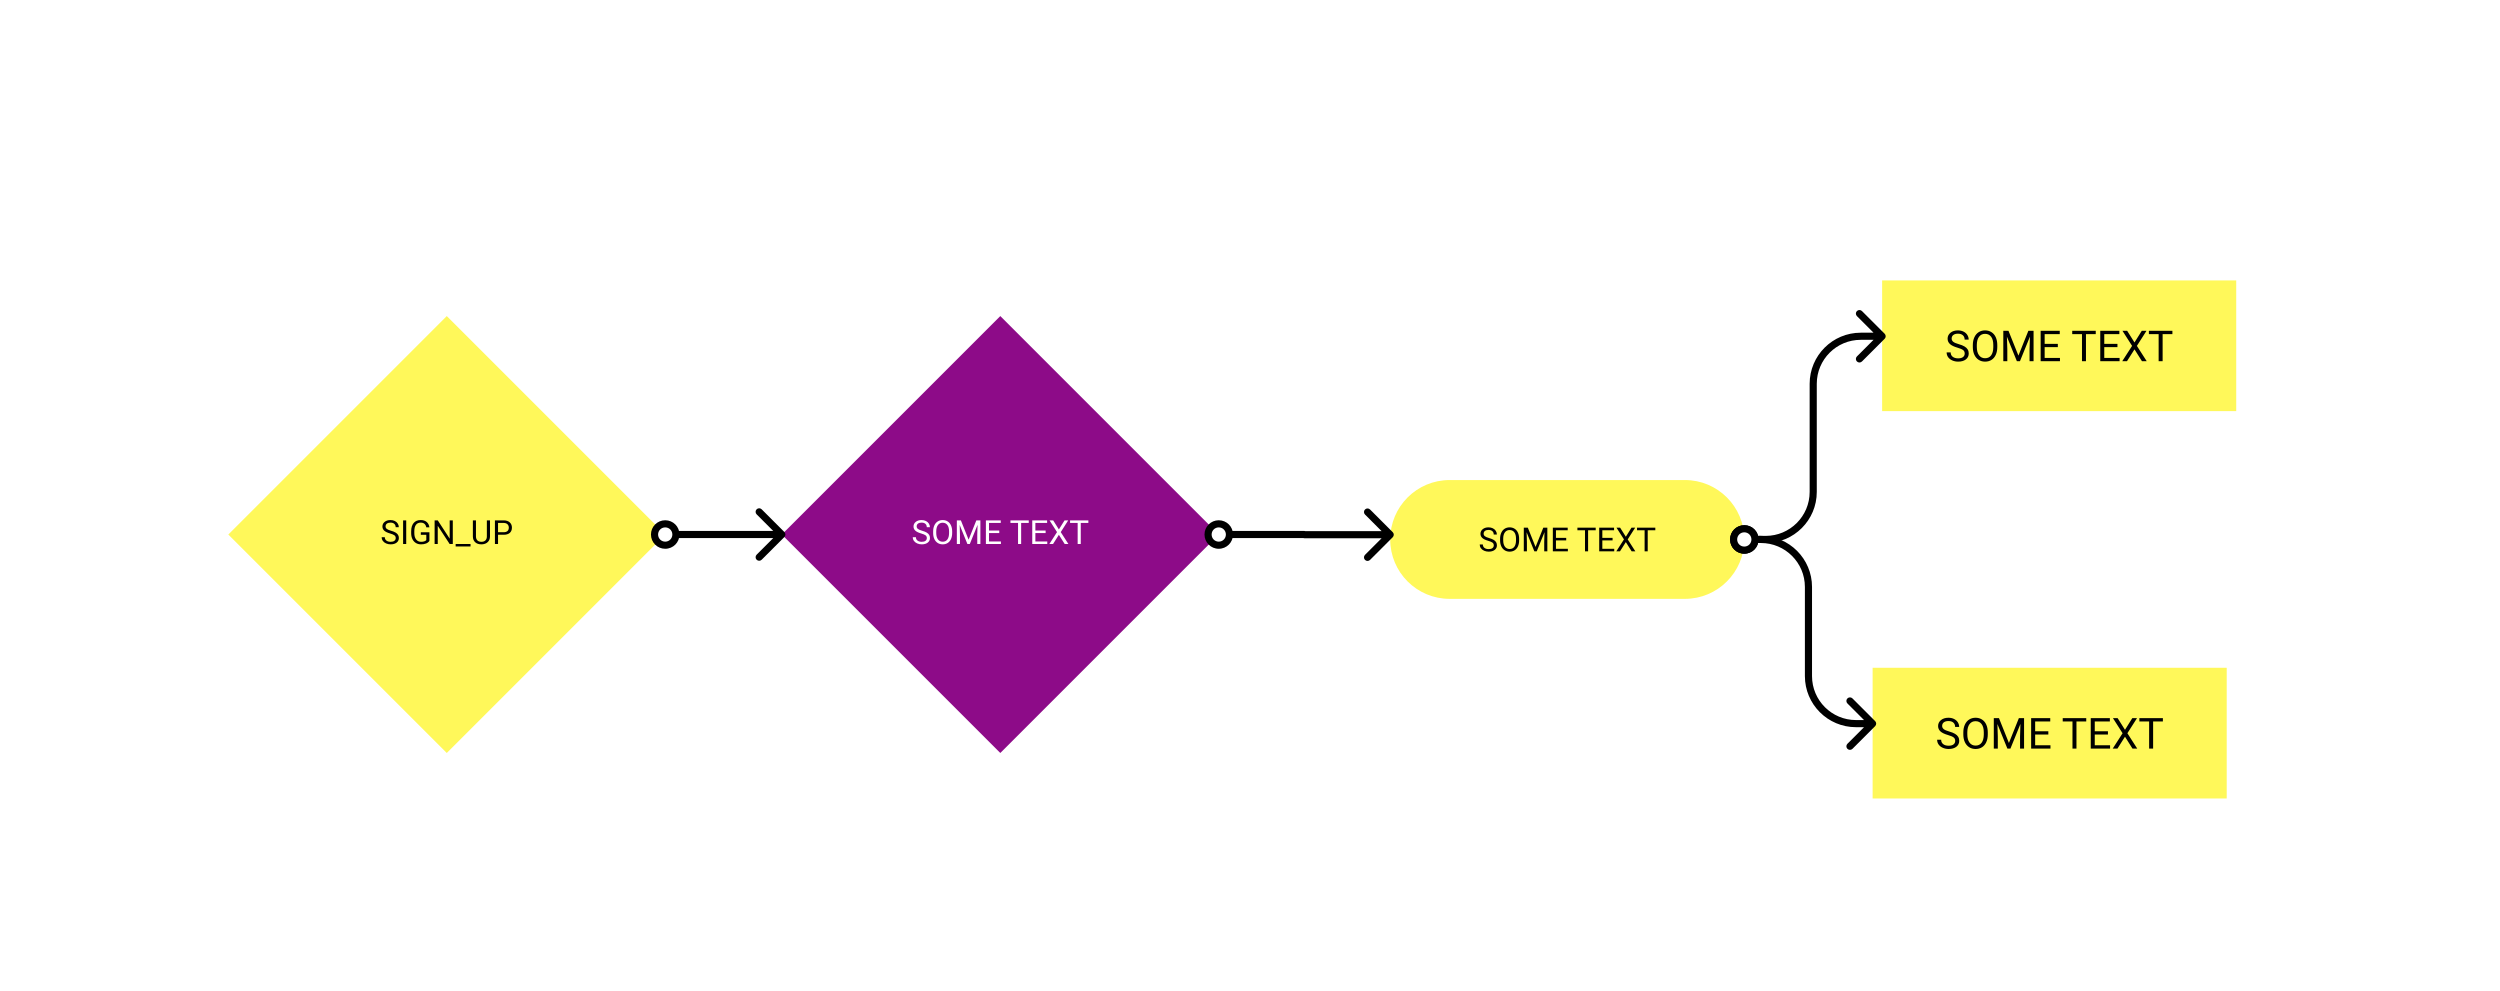 <svg width="1052" height="417" viewBox="0 0 1052 417" fill="none" xmlns="http://www.w3.org/2000/svg">
<g filter="url(#filter0_d_1:63)">
<rect width="130.004" height="130.004" transform="translate(188 129) rotate(45)" fill="#FFF85A"/>
<path d="M164.149 220.49C163.024 220.166 162.203 219.77 161.688 219.3C161.178 218.826 160.923 218.243 160.923 217.55C160.923 216.767 161.235 216.119 161.859 215.609C162.488 215.094 163.304 214.837 164.307 214.837C164.99 214.837 165.599 214.969 166.132 215.233C166.67 215.497 167.084 215.862 167.376 216.327C167.672 216.792 167.82 217.3 167.82 217.851H166.501C166.501 217.25 166.31 216.778 165.927 216.436C165.544 216.09 165.004 215.917 164.307 215.917C163.66 215.917 163.154 216.06 162.789 216.347C162.429 216.63 162.249 217.024 162.249 217.53C162.249 217.936 162.42 218.28 162.762 218.562C163.108 218.84 163.694 219.095 164.519 219.328C165.348 219.56 165.995 219.818 166.46 220.1C166.929 220.378 167.276 220.704 167.499 221.078C167.727 221.451 167.841 221.891 167.841 222.397C167.841 223.204 167.526 223.851 166.897 224.339C166.269 224.822 165.428 225.063 164.375 225.063C163.691 225.063 163.053 224.933 162.461 224.673C161.868 224.409 161.41 224.049 161.087 223.593C160.768 223.138 160.608 222.62 160.608 222.042H161.928C161.928 222.643 162.149 223.119 162.591 223.47C163.037 223.817 163.632 223.99 164.375 223.99C165.068 223.99 165.599 223.849 165.968 223.566C166.337 223.283 166.521 222.898 166.521 222.411C166.521 221.923 166.351 221.547 166.009 221.283C165.667 221.014 165.047 220.75 164.149 220.49ZM170.937 224.926H169.625V214.973H170.937V224.926ZM180.692 223.621C180.355 224.104 179.883 224.466 179.277 224.708C178.676 224.945 177.974 225.063 177.172 225.063C176.361 225.063 175.641 224.874 175.012 224.496C174.383 224.113 173.895 223.571 173.549 222.869C173.207 222.167 173.032 221.353 173.022 220.428V219.56C173.022 218.061 173.371 216.899 174.068 216.074C174.77 215.249 175.755 214.837 177.021 214.837C178.061 214.837 178.897 215.103 179.53 215.636C180.164 216.165 180.551 216.917 180.692 217.892H179.38C179.134 216.575 178.35 215.917 177.028 215.917C176.149 215.917 175.481 216.227 175.025 216.846C174.574 217.462 174.346 218.355 174.342 219.526V220.339C174.342 221.456 174.597 222.345 175.107 223.005C175.618 223.662 176.308 223.99 177.179 223.99C177.671 223.99 178.102 223.935 178.471 223.826C178.84 223.716 179.145 223.532 179.387 223.272V221.037H177.083V219.97H180.692V223.621ZM190.536 224.926H189.217L184.206 217.256V224.926H182.887V214.973H184.206L189.23 222.677V214.973H190.536V224.926ZM198.001 225.959H191.739V224.926H198.001V225.959ZM206.19 214.973V221.741C206.186 222.68 205.89 223.448 205.302 224.045C204.718 224.642 203.925 224.977 202.923 225.049L202.574 225.063C201.485 225.063 200.617 224.769 199.97 224.181C199.323 223.593 198.994 222.784 198.985 221.755V214.973H200.284V221.714C200.284 222.434 200.482 222.994 200.879 223.395C201.275 223.792 201.84 223.99 202.574 223.99C203.317 223.99 203.884 223.792 204.276 223.395C204.673 222.999 204.871 222.44 204.871 221.72V214.973H206.19ZM209.574 221.03V224.926H208.262V214.973H211.933C213.022 214.973 213.874 215.251 214.489 215.807C215.109 216.363 215.419 217.099 215.419 218.015C215.419 218.981 215.116 219.727 214.51 220.251C213.908 220.77 213.045 221.03 211.919 221.03H209.574ZM209.574 219.957H211.933C212.634 219.957 213.172 219.793 213.546 219.464C213.92 219.132 214.106 218.653 214.106 218.029C214.106 217.436 213.92 216.963 213.546 216.607C213.172 216.252 212.66 216.067 212.008 216.053H209.574V219.957Z" fill="black"/>
<rect width="130.004" height="130.004" transform="translate(420.926 129) rotate(45)" fill="#8D0B88"/>
<path d="M387.635 220.49C386.51 220.166 385.689 219.77 385.174 219.3C384.664 218.826 384.409 218.243 384.409 217.55C384.409 216.767 384.721 216.119 385.345 215.609C385.974 215.094 386.79 214.837 387.793 214.837C388.476 214.837 389.085 214.969 389.618 215.233C390.156 215.497 390.57 215.862 390.862 216.327C391.158 216.792 391.306 217.3 391.306 217.851H389.987C389.987 217.25 389.796 216.778 389.413 216.436C389.03 216.09 388.49 215.917 387.793 215.917C387.145 215.917 386.64 216.06 386.275 216.347C385.915 216.63 385.735 217.024 385.735 217.53C385.735 217.936 385.906 218.28 386.248 218.562C386.594 218.84 387.18 219.095 388.005 219.328C388.834 219.56 389.481 219.818 389.946 220.1C390.415 220.378 390.762 220.704 390.985 221.078C391.213 221.451 391.327 221.891 391.327 222.397C391.327 223.204 391.012 223.851 390.383 224.339C389.755 224.822 388.914 225.063 387.861 225.063C387.177 225.063 386.539 224.933 385.947 224.673C385.354 224.409 384.896 224.049 384.573 223.593C384.254 223.138 384.094 222.62 384.094 222.042H385.414C385.414 222.643 385.635 223.119 386.077 223.47C386.523 223.817 387.118 223.99 387.861 223.99C388.554 223.99 389.085 223.849 389.454 223.566C389.823 223.283 390.007 222.898 390.007 222.411C390.007 221.923 389.837 221.547 389.495 221.283C389.153 221.014 388.533 220.75 387.635 220.49ZM400.672 220.271C400.672 221.246 400.507 222.099 400.179 222.828C399.851 223.552 399.386 224.106 398.785 224.489C398.183 224.872 397.481 225.063 396.679 225.063C395.895 225.063 395.2 224.872 394.594 224.489C393.988 224.102 393.517 223.552 393.179 222.841C392.847 222.126 392.676 221.299 392.667 220.36V219.642C392.667 218.685 392.833 217.84 393.166 217.106C393.498 216.372 393.968 215.812 394.574 215.424C395.185 215.033 395.882 214.837 396.666 214.837C397.463 214.837 398.165 215.03 398.771 215.418C399.382 215.8 399.851 216.359 400.179 217.092C400.507 217.822 400.672 218.672 400.672 219.642V220.271ZM399.366 219.629C399.366 218.448 399.129 217.544 398.655 216.915C398.181 216.281 397.518 215.964 396.666 215.964C395.836 215.964 395.182 216.281 394.704 216.915C394.23 217.544 393.986 218.419 393.972 219.54V220.271C393.972 221.415 394.212 222.315 394.69 222.971C395.173 223.623 395.836 223.949 396.679 223.949C397.527 223.949 398.183 223.641 398.648 223.026C399.113 222.406 399.352 221.52 399.366 220.367V219.629ZM404.336 214.973L407.589 223.094L410.843 214.973H412.546V224.926H411.233V221.05L411.356 216.867L408.088 224.926H407.084L403.823 216.887L403.953 221.05V224.926H402.64V214.973H404.336ZM420.489 220.326H416.175V223.853H421.186V224.926H414.863V214.973H421.118V216.053H416.175V219.253H420.489V220.326ZM432.896 216.053H429.697V224.926H428.391V216.053H425.199V214.973H432.896V216.053ZM439.999 220.326H435.685V223.853H440.696V224.926H434.373V214.973H440.628V216.053H435.685V219.253H439.999V220.326ZM445.577 218.788L447.963 214.973H449.507L446.363 219.909L449.583 224.926H448.024L445.577 221.044L443.116 224.926H441.564L444.791 219.909L441.639 214.973H443.177L445.577 218.788ZM457.984 216.053H454.785V224.926H453.479V216.053H450.287V214.973H457.984V216.053Z" fill="white"/>
<path d="M585 223C585 209.193 596.193 198 610 198H709C722.807 198 734 209.193 734 223V223C734 236.807 722.807 248 709 248H610C596.193 248 585 236.807 585 223V223Z" fill="#FFF85A"/>
<path d="M626.209 223.563C625.083 223.24 624.263 222.843 623.748 222.374C623.238 221.9 622.982 221.317 622.982 220.624C622.982 219.84 623.295 219.193 623.919 218.683C624.548 218.168 625.364 217.91 626.366 217.91C627.05 217.91 627.658 218.042 628.191 218.307C628.729 218.571 629.144 218.936 629.436 219.4C629.732 219.865 629.88 220.373 629.88 220.925H628.561C628.561 220.323 628.369 219.852 627.986 219.51C627.604 219.163 627.063 218.99 626.366 218.99C625.719 218.99 625.213 219.134 624.849 219.421C624.489 219.703 624.309 220.098 624.309 220.604C624.309 221.009 624.479 221.353 624.821 221.636C625.168 221.914 625.753 222.169 626.578 222.401C627.408 222.634 628.055 222.891 628.52 223.174C628.989 223.452 629.335 223.778 629.559 224.151C629.786 224.525 629.9 224.965 629.9 225.471C629.9 226.277 629.586 226.924 628.957 227.412C628.328 227.895 627.487 228.137 626.435 228.137C625.751 228.137 625.113 228.007 624.521 227.747C623.928 227.483 623.47 227.123 623.146 226.667C622.827 226.211 622.668 225.694 622.668 225.115H623.987C623.987 225.717 624.208 226.193 624.65 226.544C625.097 226.89 625.692 227.063 626.435 227.063C627.127 227.063 627.658 226.922 628.027 226.64C628.396 226.357 628.581 225.972 628.581 225.484C628.581 224.997 628.41 224.621 628.068 224.356C627.727 224.088 627.107 223.823 626.209 223.563ZM639.245 223.345C639.245 224.32 639.081 225.172 638.753 225.901C638.425 226.626 637.96 227.18 637.358 227.562C636.757 227.945 636.055 228.137 635.253 228.137C634.469 228.137 633.774 227.945 633.168 227.562C632.562 227.175 632.09 226.626 631.753 225.915C631.42 225.2 631.249 224.372 631.24 223.434V222.716C631.24 221.759 631.407 220.913 631.739 220.18C632.072 219.446 632.541 218.885 633.147 218.498C633.758 218.106 634.455 217.91 635.239 217.91C636.037 217.91 636.739 218.104 637.345 218.491C637.955 218.874 638.425 219.432 638.753 220.166C639.081 220.895 639.245 221.745 639.245 222.716V223.345ZM637.939 222.702C637.939 221.522 637.702 220.617 637.229 219.988C636.755 219.355 636.091 219.038 635.239 219.038C634.41 219.038 633.756 219.355 633.277 219.988C632.803 220.617 632.56 221.492 632.546 222.613V223.345C632.546 224.489 632.785 225.389 633.264 226.045C633.747 226.697 634.41 227.022 635.253 227.022C636.101 227.022 636.757 226.715 637.222 226.1C637.687 225.48 637.926 224.593 637.939 223.44V222.702ZM642.909 218.047L646.163 226.168L649.417 218.047H651.119V228H649.807V224.124L649.93 219.94L646.662 228H645.657L642.396 219.961L642.526 224.124V228H641.214V218.047H642.909ZM659.062 223.399H654.749V226.927H659.76V228H653.437V218.047H659.691V219.127H654.749V222.326H659.062V223.399ZM671.47 219.127H668.271V228H666.965V219.127H663.772V218.047H671.47V219.127ZM678.572 223.399H674.259V226.927H679.27V228H672.946V218.047H679.201V219.127H674.259V222.326H678.572V223.399ZM684.15 221.861L686.536 218.047H688.081L684.937 222.982L688.156 228H686.598L684.15 224.117L681.689 228H680.138L683.364 222.982L680.213 218.047H681.751L684.15 221.861ZM696.558 219.127H693.358V228H692.053V219.127H688.86V218.047H696.558V219.127Z" fill="black"/>
<path d="M512.853 216.426C510.353 216.426 508.353 218.426 508.353 220.926C508.353 223.426 510.353 225.426 512.853 225.426C515.353 225.426 517.353 223.426 517.353 220.926C517.353 218.426 515.353 216.426 512.853 216.426Z" fill="white"/>
<path d="M586.061 222.061C586.646 221.475 586.646 220.525 586.061 219.939L576.515 210.393C575.929 209.808 574.979 209.808 574.393 210.393C573.808 210.979 573.808 211.929 574.393 212.515L582.879 221L574.393 229.485C573.808 230.071 573.808 231.021 574.393 231.607C574.979 232.192 575.929 232.192 576.515 231.607L586.061 222.061ZM509.853 220.926C509.853 219.255 511.181 217.926 512.853 217.926V214.926C509.524 214.926 506.853 217.598 506.853 220.926H509.853ZM512.853 217.926C514.524 217.926 515.853 219.255 515.853 220.926H518.853C518.853 217.598 516.181 214.926 512.853 214.926V217.926ZM515.853 220.926C515.853 222.598 514.524 223.926 512.853 223.926V226.926C516.181 226.926 518.853 224.255 518.853 220.926H515.853ZM512.853 223.926C511.181 223.926 509.853 222.598 509.853 220.926H506.853C506.853 224.255 509.524 226.926 512.853 226.926V223.926ZM517.353 222.426H548.89V219.426H517.353V222.426ZM548.963 222.5H585V219.5H548.963V222.5ZM547.426 220.963C547.426 221.812 548.114 222.5 548.963 222.5V219.5C549.771 219.5 550.426 220.155 550.426 220.963H547.426ZM548.89 222.426C548.082 222.426 547.426 221.771 547.426 220.963H550.426C550.426 220.114 549.738 219.426 548.89 219.426V222.426Z" fill="black"/>
<g filter="url(#filter1_d_1:63)">
<rect width="149" height="55" transform="translate(788 273)" fill="#FFF85A"/>
<path d="M819.697 301.296C818.25 300.88 817.195 300.37 816.533 299.767C815.877 299.157 815.549 298.407 815.549 297.517C815.549 296.509 815.95 295.677 816.753 295.021C817.562 294.358 818.61 294.027 819.899 294.027C820.778 294.027 821.561 294.197 822.246 294.537C822.938 294.877 823.471 295.346 823.846 295.943C824.227 296.541 824.417 297.194 824.417 297.903H822.721C822.721 297.13 822.475 296.523 821.982 296.084C821.49 295.639 820.796 295.416 819.899 295.416C819.067 295.416 818.417 295.601 817.948 295.97C817.485 296.333 817.254 296.84 817.254 297.49C817.254 298.012 817.474 298.454 817.913 298.817C818.358 299.175 819.111 299.503 820.172 299.802C821.238 300.101 822.07 300.432 822.668 300.795C823.271 301.152 823.717 301.571 824.004 302.052C824.297 302.532 824.443 303.098 824.443 303.748C824.443 304.785 824.039 305.617 823.23 306.244C822.422 306.865 821.341 307.176 819.987 307.176C819.108 307.176 818.288 307.009 817.526 306.675C816.765 306.335 816.176 305.872 815.76 305.286C815.35 304.7 815.145 304.035 815.145 303.291H816.841C816.841 304.064 817.125 304.677 817.693 305.128C818.268 305.573 819.032 305.796 819.987 305.796C820.878 305.796 821.561 305.614 822.035 305.251C822.51 304.888 822.747 304.393 822.747 303.766C822.747 303.139 822.527 302.655 822.088 302.315C821.648 301.97 820.852 301.63 819.697 301.296ZM836.458 301.015C836.458 302.269 836.247 303.364 835.825 304.302C835.403 305.233 834.806 305.945 834.032 306.438C833.259 306.93 832.356 307.176 831.325 307.176C830.317 307.176 829.424 306.93 828.645 306.438C827.865 305.939 827.259 305.233 826.825 304.319C826.397 303.399 826.178 302.336 826.166 301.129V300.206C826.166 298.976 826.38 297.889 826.808 296.945C827.235 296.002 827.839 295.281 828.618 294.783C829.403 294.279 830.3 294.027 831.308 294.027C832.333 294.027 833.235 294.276 834.015 294.774C834.8 295.267 835.403 295.984 835.825 296.928C836.247 297.865 836.458 298.958 836.458 300.206V301.015ZM834.779 300.188C834.779 298.671 834.475 297.508 833.865 296.699C833.256 295.885 832.403 295.478 831.308 295.478C830.241 295.478 829.4 295.885 828.785 296.699C828.176 297.508 827.862 298.633 827.845 300.074V301.015C827.845 302.485 828.152 303.643 828.768 304.486C829.389 305.324 830.241 305.743 831.325 305.743C832.415 305.743 833.259 305.348 833.856 304.557C834.454 303.76 834.762 302.62 834.779 301.138V300.188ZM841.169 294.203L845.353 304.645L849.536 294.203H851.725V307H850.037V302.017L850.195 296.638L845.994 307H844.702L840.51 296.664L840.677 302.017V307H838.989V294.203H841.169ZM861.938 301.085H856.392V305.62H862.834V307H854.704V294.203H862.746V295.592H856.392V299.705H861.938V301.085ZM877.89 295.592H873.776V307H872.098V295.592H867.993V294.203H877.89V295.592ZM887.021 301.085H881.476V305.62H887.918V307H879.788V294.203H887.83V295.592H881.476V299.705H887.021V301.085ZM894.193 299.107L897.261 294.203H899.247L895.204 300.549L899.344 307H897.34L894.193 302.008L891.029 307H889.034L893.183 300.549L889.131 294.203H891.108L894.193 299.107ZM910.146 295.592H906.032V307H904.354V295.592H900.249V294.203H910.146V295.592Z" fill="black"/>
</g>
<g filter="url(#filter2_d_1:63)">
<rect width="149" height="55" transform="translate(792 110)" fill="#FFF85A"/>
<path d="M823.697 138.296C822.25 137.88 821.195 137.37 820.533 136.767C819.877 136.157 819.549 135.407 819.549 134.517C819.549 133.509 819.95 132.677 820.753 132.021C821.562 131.358 822.61 131.027 823.899 131.027C824.778 131.027 825.561 131.197 826.246 131.537C826.938 131.877 827.471 132.346 827.846 132.943C828.227 133.541 828.417 134.194 828.417 134.903H826.721C826.721 134.13 826.475 133.523 825.982 133.084C825.49 132.639 824.796 132.416 823.899 132.416C823.067 132.416 822.417 132.601 821.948 132.97C821.485 133.333 821.254 133.84 821.254 134.49C821.254 135.012 821.474 135.454 821.913 135.817C822.358 136.175 823.111 136.503 824.172 136.802C825.238 137.101 826.07 137.432 826.668 137.795C827.271 138.152 827.717 138.571 828.004 139.052C828.297 139.532 828.443 140.098 828.443 140.748C828.443 141.785 828.039 142.617 827.23 143.244C826.422 143.865 825.341 144.176 823.987 144.176C823.108 144.176 822.288 144.009 821.526 143.675C820.765 143.335 820.176 142.872 819.76 142.286C819.35 141.7 819.145 141.035 819.145 140.291H820.841C820.841 141.064 821.125 141.677 821.693 142.128C822.268 142.573 823.032 142.796 823.987 142.796C824.878 142.796 825.561 142.614 826.035 142.251C826.51 141.888 826.747 141.393 826.747 140.766C826.747 140.139 826.527 139.655 826.088 139.315C825.648 138.97 824.852 138.63 823.697 138.296ZM840.458 138.015C840.458 139.269 840.247 140.364 839.825 141.302C839.403 142.233 838.806 142.945 838.032 143.438C837.259 143.93 836.356 144.176 835.325 144.176C834.317 144.176 833.424 143.93 832.645 143.438C831.865 142.939 831.259 142.233 830.825 141.319C830.397 140.399 830.178 139.336 830.166 138.129V137.206C830.166 135.976 830.38 134.889 830.808 133.945C831.235 133.002 831.839 132.281 832.618 131.783C833.403 131.279 834.3 131.027 835.308 131.027C836.333 131.027 837.235 131.276 838.015 131.774C838.8 132.267 839.403 132.984 839.825 133.928C840.247 134.865 840.458 135.958 840.458 137.206V138.015ZM838.779 137.188C838.779 135.671 838.475 134.508 837.865 133.699C837.256 132.885 836.403 132.478 835.308 132.478C834.241 132.478 833.4 132.885 832.785 133.699C832.176 134.508 831.862 135.633 831.845 137.074V138.015C831.845 139.485 832.152 140.643 832.768 141.486C833.389 142.324 834.241 142.743 835.325 142.743C836.415 142.743 837.259 142.348 837.856 141.557C838.454 140.76 838.762 139.62 838.779 138.138V137.188ZM845.169 131.203L849.353 141.645L853.536 131.203H855.725V144H854.037V139.017L854.195 133.638L849.994 144H848.702L844.51 133.664L844.677 139.017V144H842.989V131.203H845.169ZM865.938 138.085H860.392V142.62H866.834V144H858.704V131.203H866.746V132.592H860.392V136.705H865.938V138.085ZM881.89 132.592H877.776V144H876.098V132.592H871.993V131.203H881.89V132.592ZM891.021 138.085H885.476V142.62H891.918V144H883.788V131.203H891.83V132.592H885.476V136.705H891.021V138.085ZM898.193 136.107L901.261 131.203H903.247L899.204 137.549L903.344 144H901.34L898.193 139.008L895.029 144H893.034L897.183 137.549L893.131 131.203H895.108L898.193 136.107ZM914.146 132.592H910.032V144H908.354V132.592H904.249V131.203H914.146V132.592Z" fill="black"/>
</g>
<path d="M279.926 216.426C277.426 216.426 275.426 218.426 275.426 220.926C275.426 223.426 277.426 225.426 279.926 225.426C282.426 225.426 284.426 223.426 284.426 220.926C284.426 218.426 282.426 216.426 279.926 216.426Z" fill="white"/>
<path d="M330.061 221.987C330.646 221.401 330.646 220.452 330.061 219.866L320.515 210.32C319.929 209.734 318.979 209.734 318.393 210.32C317.808 210.906 317.808 211.855 318.393 212.441L326.879 220.926L318.393 229.412C317.808 229.997 317.808 230.947 318.393 231.533C318.979 232.119 319.929 232.119 320.515 231.533L330.061 221.987ZM276.926 220.926C276.926 219.255 278.255 217.926 279.926 217.926V214.926C276.598 214.926 273.926 217.598 273.926 220.926H276.926ZM279.926 217.926C281.598 217.926 282.926 219.255 282.926 220.926H285.926C285.926 217.598 283.255 214.926 279.926 214.926V217.926ZM282.926 220.926C282.926 222.598 281.598 223.926 279.926 223.926V226.926C283.255 226.926 285.926 224.255 285.926 220.926H282.926ZM279.926 223.926C278.255 223.926 276.926 222.598 276.926 220.926H273.926C273.926 224.255 276.598 226.926 279.926 226.926V223.926ZM284.426 222.426H329V219.426H284.426V222.426Z" fill="black"/>
<path d="M734 218.5C731.5 218.5 729.5 220.5 729.5 223C729.5 225.5 731.5 227.5 734 227.5C736.5 227.5 738.5 225.5 738.5 223C738.5 220.5 736.5 218.5 734 218.5Z" fill="white"/>
<path d="M789.061 301.561C789.646 300.975 789.646 300.025 789.061 299.439L779.515 289.893C778.929 289.308 777.979 289.308 777.393 289.893C776.808 290.479 776.808 291.429 777.393 292.015L785.879 300.5L777.393 308.985C776.808 309.571 776.808 310.521 777.393 311.107C777.979 311.692 778.929 311.692 779.515 311.107L789.061 301.561ZM731 223C731 221.328 732.328 220 734 220V217C730.672 217 728 219.672 728 223H731ZM734 220C735.672 220 737 221.328 737 223H740C740 219.672 737.328 217 734 217V220ZM737 223C737 224.672 735.672 226 734 226V229C737.328 229 740 226.328 740 223H737ZM734 226C732.328 226 731 224.672 731 223H728C728 226.328 730.672 229 734 229V226ZM738.5 224.5H741V221.5H738.5V224.5ZM759.5 243V280.5H762.5V243H759.5ZM781 302H788V299H781V302ZM759.5 280.5C759.5 292.374 769.126 302 781 302V299C770.783 299 762.5 290.717 762.5 280.5H759.5ZM741 224.5C751.217 224.5 759.5 232.783 759.5 243H762.5C762.5 231.126 752.874 221.5 741 221.5V224.5Z" fill="black"/>
<path d="M734 218.5C731.5 218.5 729.5 220.5 729.5 223C729.5 225.5 731.5 227.5 734 227.5C736.5 227.5 738.5 225.5 738.5 223C738.5 220.5 736.5 218.5 734 218.5Z" fill="white"/>
<path d="M793.061 138.561C793.646 137.975 793.646 137.025 793.061 136.439L783.515 126.893C782.929 126.308 781.979 126.308 781.393 126.893C780.808 127.479 780.808 128.429 781.393 129.015L789.879 137.5L781.393 145.985C780.808 146.571 780.808 147.521 781.393 148.107C781.979 148.692 782.929 148.692 783.515 148.107L793.061 138.561ZM731 223C731 221.328 732.328 220 734 220V217C730.672 217 728 219.672 728 223H731ZM734 220C735.672 220 737 221.328 737 223H740C740 219.672 737.328 217 734 217V220ZM737 223C737 224.672 735.672 226 734 226V229C737.328 229 740 226.328 740 223H737ZM734 226C732.328 226 731 224.672 731 223H728C728 226.328 730.672 229 734 229V226ZM738.5 224.5H743V221.5H738.5V224.5ZM764.5 203V157.5H761.5V203H764.5ZM783 139H792V136H783V139ZM764.5 157.5C764.5 147.283 772.783 139 783 139V136C771.126 136 761.5 145.626 761.5 157.5H764.5ZM743 224.5C754.874 224.5 764.5 214.874 764.5 203H761.5C761.5 213.217 753.217 221.5 743 221.5V224.5Z" fill="black"/>
</g>
<defs>
<filter id="filter0_d_1:63" x="-4" y="0" width="1060" height="425" filterUnits="userSpaceOnUse" color-interpolation-filters="sRGB">
<feFlood flood-opacity="0" result="BackgroundImageFix"/>
<feColorMatrix in="SourceAlpha" type="matrix" values="0 0 0 0 0 0 0 0 0 0 0 0 0 0 0 0 0 0 127 0" result="hardAlpha"/>
<feOffset dy="4"/>
<feGaussianBlur stdDeviation="2"/>
<feComposite in2="hardAlpha" operator="out"/>
<feColorMatrix type="matrix" values="0 0 0 0 0 0 0 0 0 0 0 0 0 0 0 0 0 0 0.25 0"/>
<feBlend mode="normal" in2="BackgroundImageFix" result="effect1_dropShadow_1:63"/>
<feBlend mode="normal" in="SourceGraphic" in2="effect1_dropShadow_1:63" result="shape"/>
</filter>
<filter id="filter1_d_1:63" x="784" y="273" width="157" height="63" filterUnits="userSpaceOnUse" color-interpolation-filters="sRGB">
<feFlood flood-opacity="0" result="BackgroundImageFix"/>
<feColorMatrix in="SourceAlpha" type="matrix" values="0 0 0 0 0 0 0 0 0 0 0 0 0 0 0 0 0 0 127 0" result="hardAlpha"/>
<feOffset dy="4"/>
<feGaussianBlur stdDeviation="2"/>
<feComposite in2="hardAlpha" operator="out"/>
<feColorMatrix type="matrix" values="0 0 0 0 0 0 0 0 0 0 0 0 0 0 0 0 0 0 0.25 0"/>
<feBlend mode="normal" in2="BackgroundImageFix" result="effect1_dropShadow_1:63"/>
<feBlend mode="normal" in="SourceGraphic" in2="effect1_dropShadow_1:63" result="shape"/>
</filter>
<filter id="filter2_d_1:63" x="788" y="110" width="157" height="63" filterUnits="userSpaceOnUse" color-interpolation-filters="sRGB">
<feFlood flood-opacity="0" result="BackgroundImageFix"/>
<feColorMatrix in="SourceAlpha" type="matrix" values="0 0 0 0 0 0 0 0 0 0 0 0 0 0 0 0 0 0 127 0" result="hardAlpha"/>
<feOffset dy="4"/>
<feGaussianBlur stdDeviation="2"/>
<feComposite in2="hardAlpha" operator="out"/>
<feColorMatrix type="matrix" values="0 0 0 0 0 0 0 0 0 0 0 0 0 0 0 0 0 0 0.25 0"/>
<feBlend mode="normal" in2="BackgroundImageFix" result="effect1_dropShadow_1:63"/>
<feBlend mode="normal" in="SourceGraphic" in2="effect1_dropShadow_1:63" result="shape"/>
</filter>
</defs>
</svg>
